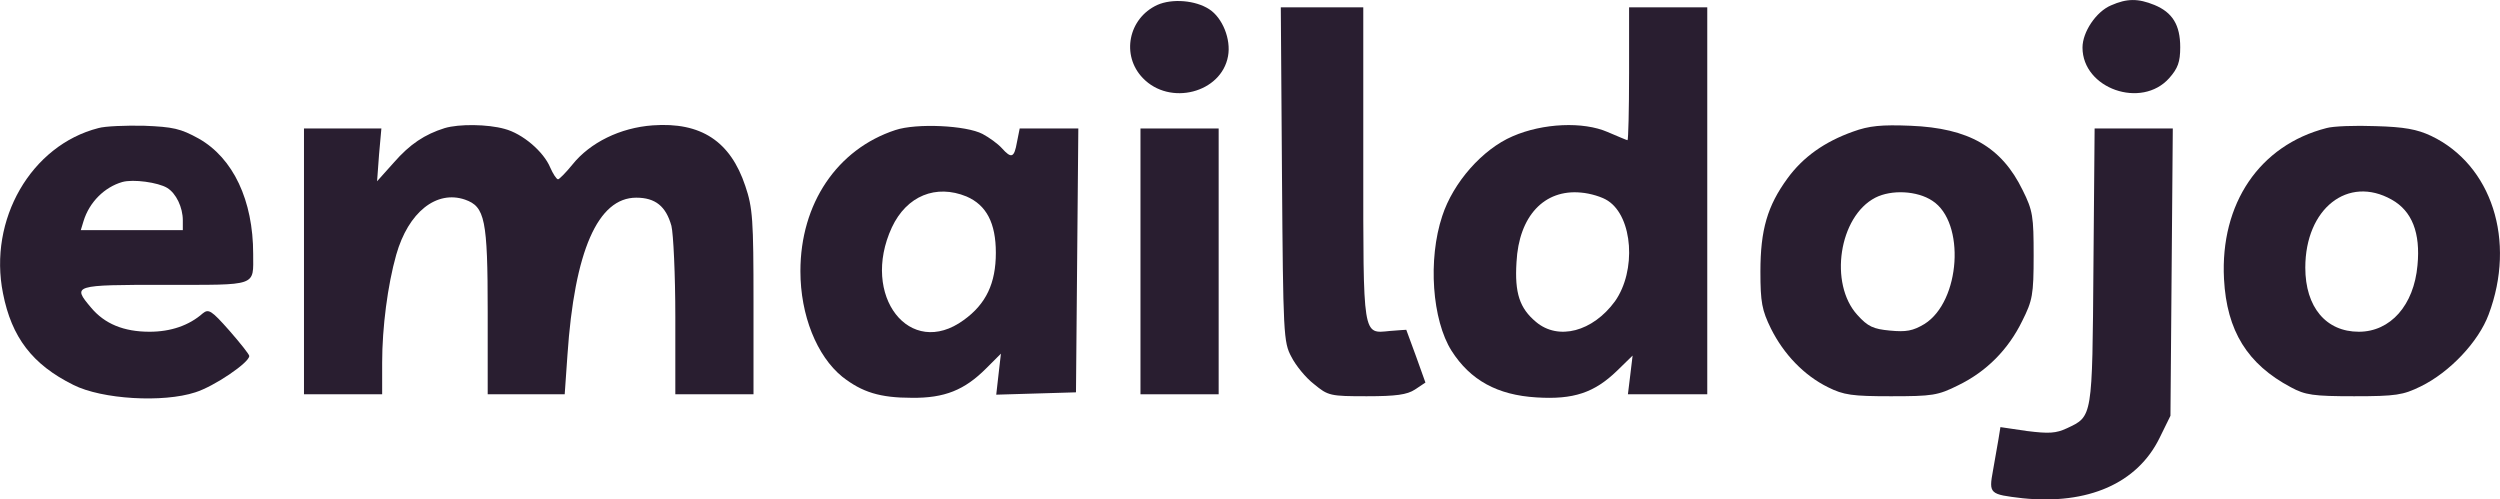 <svg version="1.0" xmlns="http://www.w3.org/2000/svg" preserveAspectRatio="xMidYMid meet" viewBox="13.23 139.13 639.58 127.78"><g transform="translate(0,375) scale(0.1,-0.1)" fill="#291e30" stroke="none"><path d="M3093 2346 c-74 -34 -93 -129 -37 -187 69 -72 201 -38 218 56 8 43 -14 98 -48 120 -35 23 -95 28 -133 11z"/><path d="M5533 2345 c-38 -16 -73 -68 -73 -108 0 -105 151 -158 222 -78 22 25 28 41 28 79 0 57 -20 89 -66 108 -42 17 -70 17 -111 -1z"/><path d="M3412 1913 c3 -410 4 -430 24 -467 11 -22 37 -54 58 -70 36 -30 42 -31 135 -31 75 0 103 4 123 17 l27 18 -24 67 c-14 38 -25 68 -25 68 0 0 -19 -1 -42 -3 -70 -7 -68 -19 -68 430 l0 398 -106 0 -105 0 3 -427z"/><path d="M4300 2170 c0 -93 -2 -170 -4 -170 -2 0 -25 10 -51 21 -62 27 -165 23 -243 -11 -77 -33 -152 -118 -180 -204 -37 -111 -26 -266 24 -345 48 -75 117 -113 217 -119 95 -6 148 12 206 68 l40 39 -6 -50 -6 -49 102 0 101 0 0 495 0 495 -100 0 -100 0 0 -170z m-54 -325 c64 -42 73 -179 18 -257 -57 -78 -145 -101 -202 -53 -42 35 -55 74 -50 153 6 118 71 187 165 178 24 -2 54 -11 69 -21z"/><path d="M384 2031 c-172 -44 -282 -234 -244 -423 22 -112 75 -182 180 -234 73 -37 230 -46 312 -19 48 15 138 76 138 93 0 4 -23 33 -51 65 -46 52 -53 56 -68 44 -35 -31 -82 -47 -136 -47 -66 0 -115 20 -150 62 -48 57 -46 58 189 58 240 0 226 -5 226 79 0 137 -51 245 -139 295 -47 26 -66 30 -140 33 -47 1 -100 -1 -117 -6z m176 -153 c23 -14 40 -50 40 -83 l0 -25 -131 0 -130 0 7 23 c15 49 54 87 99 100 28 8 92 -1 115 -15z"/><path d="M1270 2031 c-51 -16 -89 -41 -130 -88 l-43 -48 5 68 6 67 -99 0 -99 0 0 -340 0 -340 100 0 100 0 0 81 c0 90 14 198 36 276 31 109 103 166 176 141 51 -18 58 -50 58 -288 l0 -210 99 0 98 0 7 100 c18 267 78 403 176 403 49 0 76 -22 90 -72 5 -20 10 -125 10 -233 l0 -198 100 0 100 0 0 235 c0 212 -2 242 -21 298 -38 114 -113 164 -237 155 -83 -6 -160 -44 -205 -100 -17 -21 -34 -38 -37 -38 -4 0 -13 14 -20 30 -17 41 -71 87 -117 99 -43 12 -116 13 -153 2z"/><path d="M2423 2026 c-149 -49 -243 -188 -243 -361 0 -113 42 -217 107 -270 51 -40 97 -54 178 -54 84 -1 135 20 190 75 l38 38 -6 -52 -6 -53 102 3 102 3 3 338 3 337 -75 0 -75 0 -7 -35 c-7 -40 -14 -43 -39 -15 -10 11 -32 27 -49 36 -42 22 -169 28 -223 10z m182 -170 c51 -22 75 -68 75 -144 0 -78 -25 -131 -82 -172 -138 -101 -265 62 -184 237 38 81 113 111 191 79z"/><path d="M4873 2022 c-73 -26 -128 -65 -168 -120 -51 -70 -69 -131 -69 -238 0 -79 4 -99 27 -146 33 -66 85 -120 146 -150 40 -20 62 -23 161 -23 106 0 120 2 172 28 72 35 128 91 164 165 26 52 29 66 29 167 0 100 -2 115 -28 167 -54 111 -138 159 -287 165 -74 3 -106 0 -147 -15z m203 -177 c85 -55 72 -257 -20 -315 -30 -18 -47 -21 -89 -17 -42 4 -56 10 -83 40 -73 80 -47 252 46 300 41 21 107 18 146 -8z"/><path d="M6084 2031 c-171 -44 -272 -193 -262 -386 7 -133 60 -218 171 -277 37 -20 57 -23 162 -23 107 0 125 3 170 25 74 36 148 114 174 184 71 189 8 383 -147 457 -36 17 -69 23 -142 25 -52 2 -109 0 -126 -5z m167 -183 c52 -29 74 -85 66 -168 -9 -102 -69 -170 -150 -170 -84 0 -137 63 -137 164 0 151 109 237 221 174z"/><path d="M3050 1690 l0 -340 100 0 100 0 0 340 0 340 -100 0 -100 0 0 -340z"/><path d="M5488 1678 c-3 -390 -2 -384 -68 -415 -28 -13 -46 -14 -102 -7 l-68 10 -5 -31 c-3 -16 -9 -52 -14 -80 -11 -60 -9 -61 76 -71 167 -17 293 38 350 154 l28 57 3 368 3 367 -100 0 -100 0 -3 -352z"/></g></svg>